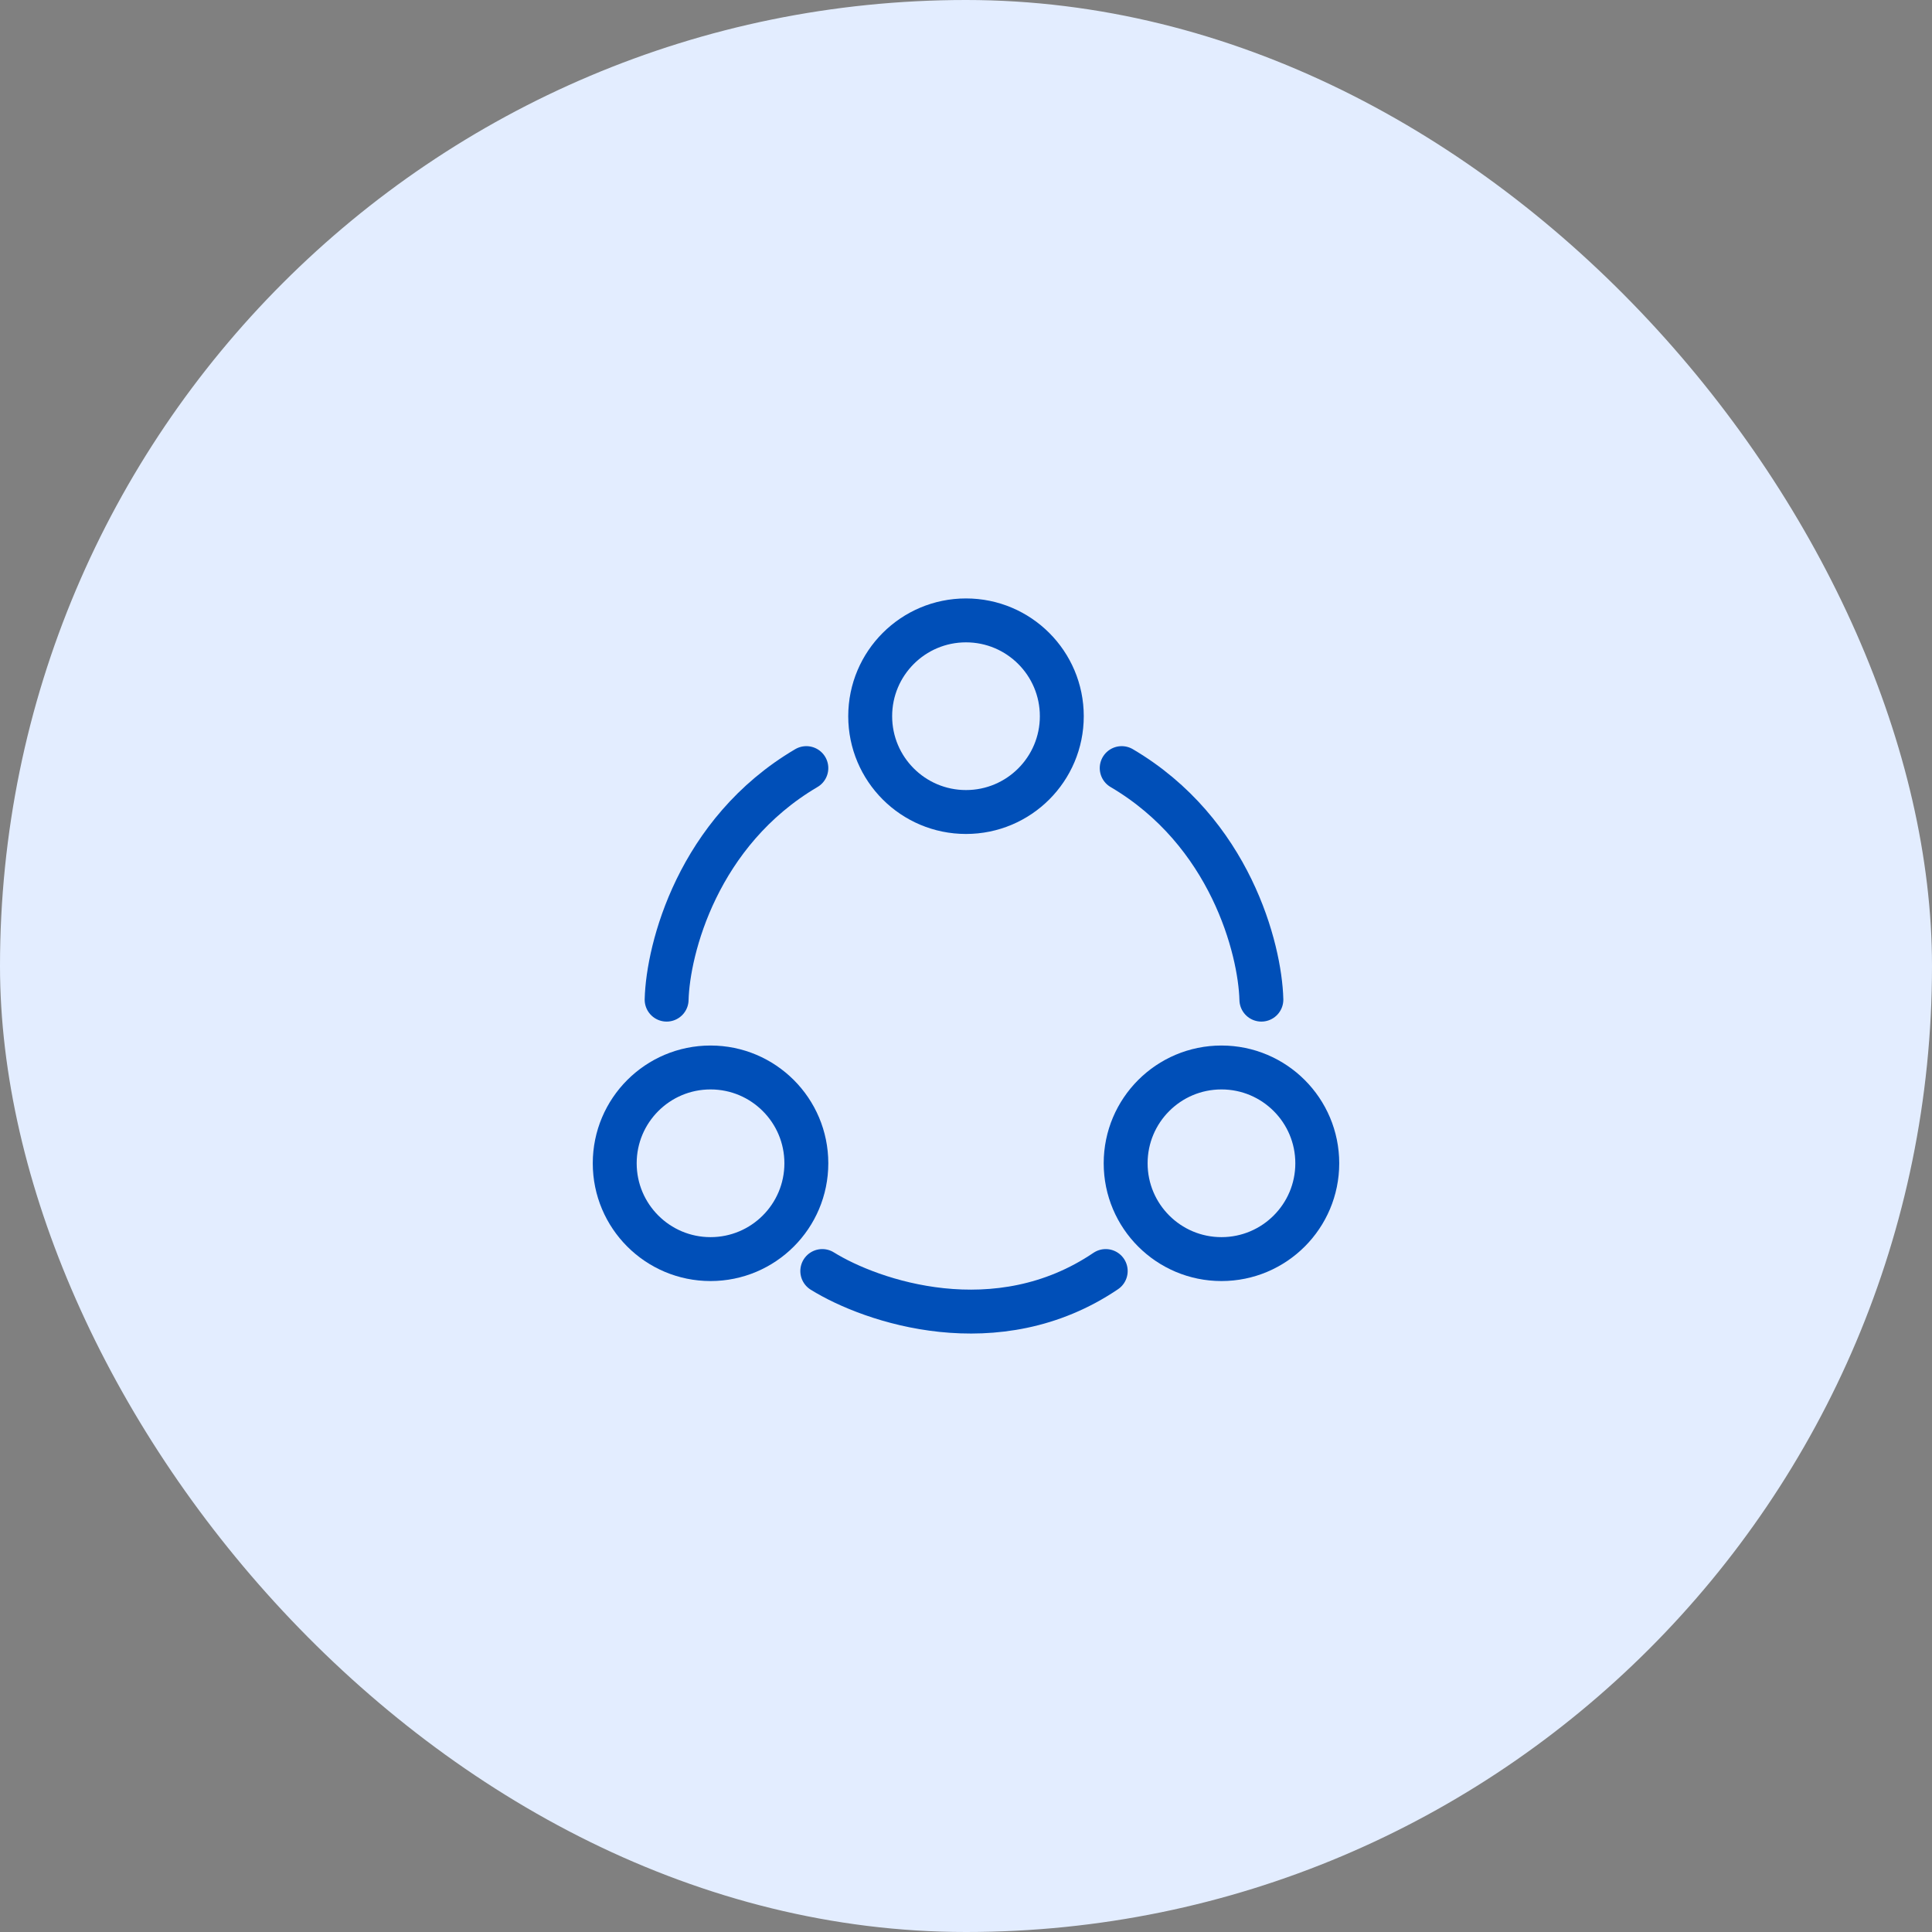 <svg width="44" height="44" viewBox="0 0 44 44" fill="none" xmlns="http://www.w3.org/2000/svg">
  <rect x="0" y="0" width="44" height="44" fill="#808080" stroke="none"/>
  <rect width="44" height="44" rx="22" fill="#E3EDFF"/>
  <ellipse cx="22" cy="16.311" rx="2.182" ry="2.182" stroke="#004FB8"/>
  <ellipse cx="27.818" cy="26.493" rx="2.182" ry="2.182" stroke="#004FB8"/>
  <ellipse cx="16.182" cy="26.493" rx="2.182" ry="2.182" stroke="#004FB8"/>
  <path d="M15.182 22.766C15.212 21.614 15.891 18.948 18.364 17.493" stroke="#004FB8" stroke-linecap="round"/>
  <path d="M28.727 22.766C28.697 21.614 28.018 18.948 25.546 17.493" stroke="#004FB8" stroke-linecap="round"/>
  <path d="M18.727 28.947C19.849 29.644 22.709 30.62 25.182 28.947" stroke="#004FB8" stroke-linecap="round"/>
</svg>

